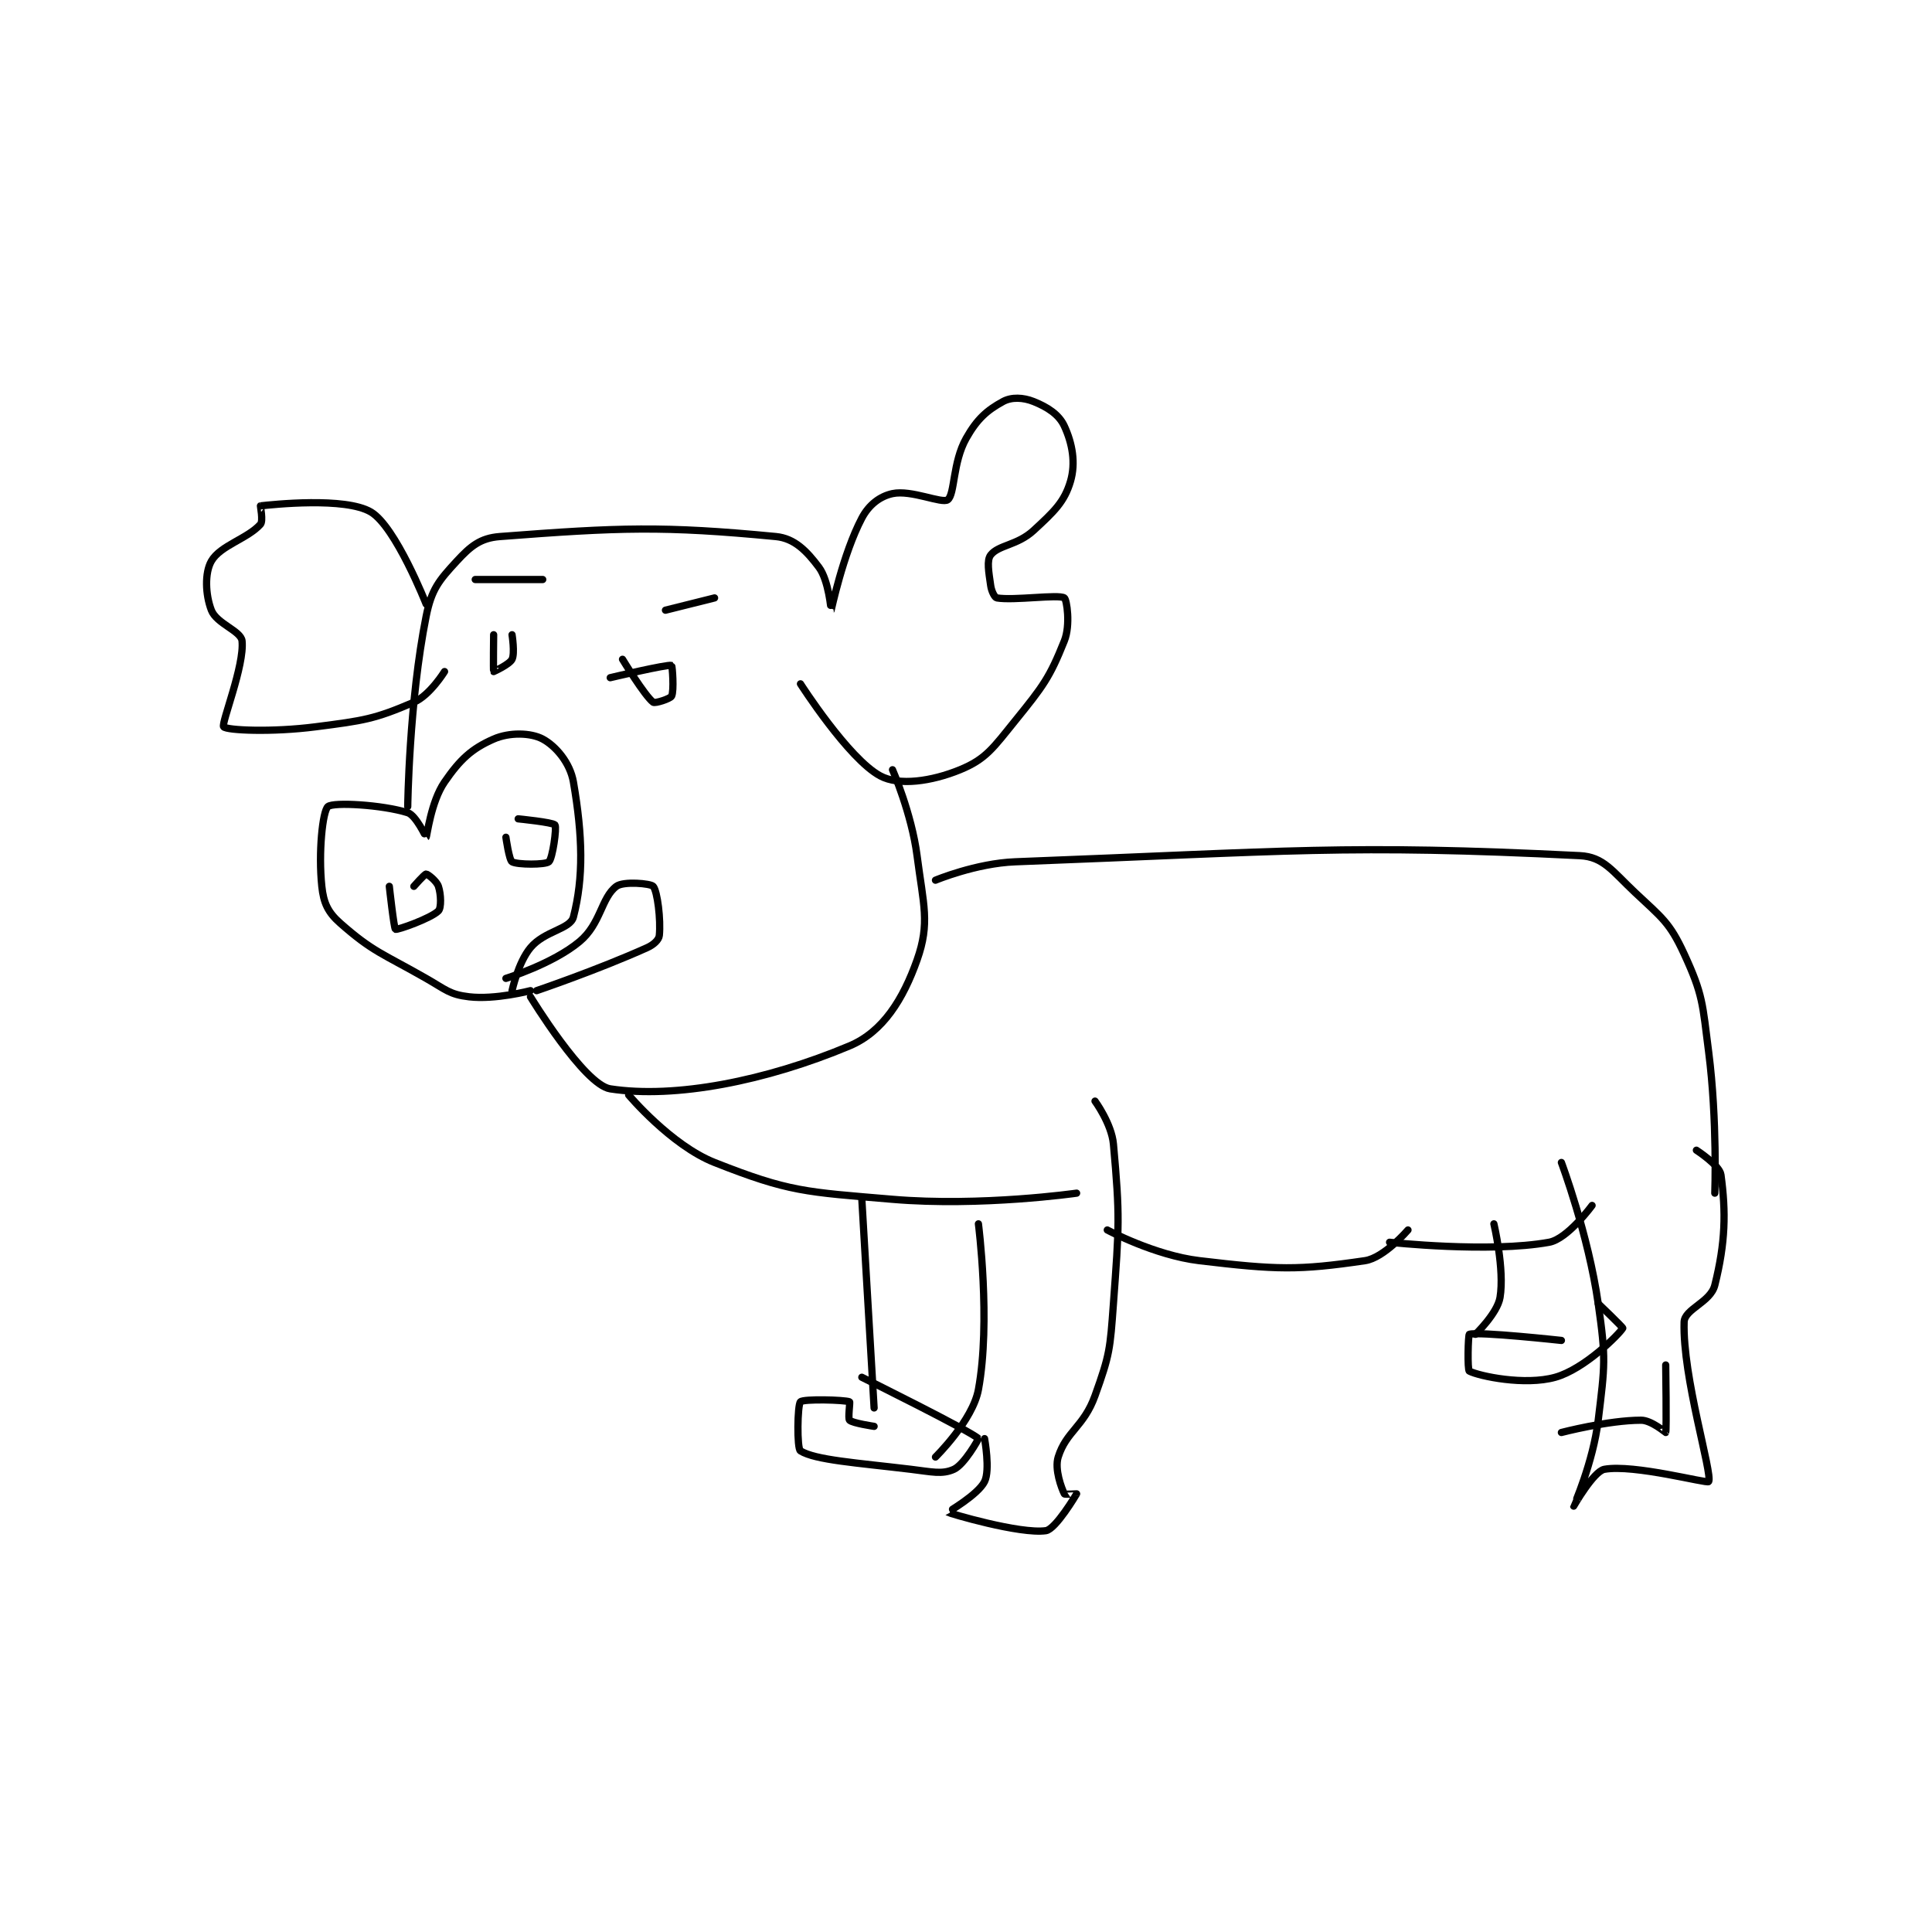 <?xml version="1.0" encoding="utf-8"?>
<!DOCTYPE svg PUBLIC "-//W3C//DTD SVG 1.1//EN" "http://www.w3.org/Graphics/SVG/1.1/DTD/svg11.dtd">
<svg viewBox="0 0 800 800" preserveAspectRatio="xMinYMin meet" xmlns="http://www.w3.org/2000/svg" version="1.1">
<g fill="none" stroke="black" stroke-linecap="round" stroke-linejoin="round" stroke-width="1.181">
<g transform="translate(87.52,166.275) scale(2.541) translate(-83,-115.133)">
<path id="0" d="M201 193.133 C201 193.133 207.603 190.377 214 190.133 C258.891 188.423 267.771 187.241 306 189.133 C309.865 189.325 311.297 191.648 315 195.133 C319.402 199.276 320.627 199.991 323 205.133 C326.093 211.836 325.98 213.174 327 221.133 C328.429 232.281 328 244.133 328 244.133 "/>
<path id="1" d="M194 175.133 C194 175.133 197.114 182.266 198 189.133 C199.038 197.175 200.137 200.111 198 206.133 C195.75 212.476 192.474 217.834 187 220.133 C173.399 225.846 158.574 228.76 148 227.133 C143.732 226.477 135 212.133 135 212.133 "/>
<path id="2" d="M135 211.133 C135 211.133 129.285 212.637 125 212.133 C121.811 211.758 121.239 210.984 118 209.133 C110.884 205.067 109.334 204.84 104 200.133 C101.984 198.354 101.284 196.827 101 194.133 C100.421 188.633 101.125 181.883 102 181.133 C102.875 180.383 110.825 180.828 115 182.133 C116.333 182.55 117.995 186.137 118 186.133 C118.144 186.013 118.76 180.391 121 177.133 C123.531 173.452 125.435 171.693 129 170.133 C131.578 169.005 135.062 169.09 137 170.133 C139.125 171.277 141.459 173.994 142 177.133 C143.515 185.919 143.67 192.69 142 199.133 C141.483 201.129 137.291 201.384 135 204.133 C132.991 206.544 132 211.133 132 211.133 "/>
<path id="3" d="M112 194.133 C112 194.133 112.754 201.01 113 201.133 C113.301 201.284 118.786 199.348 120 198.133 C120.486 197.648 120.437 195.445 120 194.133 C119.709 193.259 118.25 192.133 118 192.133 C117.75 192.133 116 194.133 116 194.133 "/>
<path id="4" d="M131 186.133 C131 186.133 131.522 189.86 132 190.133 C132.873 190.632 137.414 190.636 138 190.133 C138.6 189.619 139.312 184.571 139 184.133 C138.688 183.696 133 183.133 133 183.133 "/>
<path id="5" d="M131 209.133 C131 209.133 138.623 206.781 143 203.133 C146.476 200.237 146.535 195.982 149 194.133 C150.16 193.263 154.589 193.664 155 194.133 C155.695 194.927 156.255 199.587 156 202.133 C155.929 202.843 155.106 203.636 154 204.133 C145.935 207.763 136 211.133 136 211.133 "/>
<path id="6" d="M115 181.133 C115 181.133 115.209 164.089 118 150.133 C118.883 145.717 120.08 144.297 123 141.133 C125.244 138.703 126.831 137.377 130 137.133 C149.518 135.632 156.665 135.37 175 137.133 C178.048 137.426 180.046 139.528 182 142.133 C183.62 144.294 183.99 149.145 184 149.133 C184.037 149.091 185.926 139.974 189 134.133 C190.156 131.937 191.96 130.571 194 130.133 C197.06 129.478 202.081 131.822 203 131.133 C204.169 130.256 203.792 125.058 206 121.133 C207.771 117.985 209.397 116.553 212 115.133 C213.404 114.368 215.291 114.45 217 115.133 C219.256 116.036 221.126 117.239 222 119.133 C223.311 121.975 223.881 125.14 223 128.133 C222.012 131.491 220.323 133.066 217 136.133 C214.346 138.583 211.281 138.487 210 140.133 C209.322 141.005 209.686 142.935 210 145.133 C210.135 146.075 210.66 147.077 211 147.133 C213.802 147.6 221.021 146.511 222 147.133 C222.396 147.386 223.035 151.547 222 154.133 C219.606 160.119 218.562 161.498 214 167.133 C210.419 171.556 209.24 173.399 205 175.133 C200.368 177.028 195.072 177.788 192 176.133 C186.804 173.335 179 161.133 179 161.133 "/>
<path id="7" d="M118 148.133 C118 148.133 113.034 135.524 109 133.133 C104.807 130.649 92.971 131.914 91 132.133 C90.963 132.137 91.477 134.597 91 135.133 C88.917 137.477 84.457 138.583 83 141.133 C81.897 143.063 82.024 146.595 83 149.133 C83.845 151.33 87.829 152.506 88 154.133 C88.424 158.162 84.559 167.619 85 168.133 C85.496 168.712 92.841 169.057 100 168.133 C107.882 167.116 109.546 166.899 116 164.133 C118.603 163.018 121 159.133 121 159.133 "/>
<path id="8" d="M129 153.133 C129 153.133 128.929 159.038 129 159.133 C129.003 159.137 131.577 157.979 132 157.133 C132.483 156.167 132 153.133 132 153.133 "/>
<path id="9" d="M150 157.133 C150 157.133 153.627 163.103 155 164.133 C155.301 164.359 157.783 163.566 158 163.133 C158.433 162.267 158.111 158.167 158 158.133 C157.303 157.924 148 160.133 148 160.133 "/>
<path id="10" d="M126 144.133 L137 144.133 "/>
<path id="11" d="M157 149.133 L165 147.133 "/>
<path id="12" d="M151 228.133 C151 228.133 157.876 236.317 165 239.133 C177.181 243.949 179.759 243.926 194 245.133 C208.438 246.357 224 244.133 224 244.133 "/>
<path id="13" d="M189 245.133 L191 279.133 "/>
<path id="14" d="M208 249.133 C208 249.133 210.044 265.038 208 276.133 C207.07 281.184 201 287.133 201 287.133 "/>
<path id="15" d="M191 282.133 C191 282.133 187.482 281.616 187 281.133 C186.71 280.844 187.123 278.18 187 278.133 C186.123 277.805 179.5 277.633 179 278.133 C178.5 278.633 178.397 285.765 179 286.133 C181.447 287.629 188.073 288.062 197 289.133 C200.404 289.542 202.086 290.003 204 289.133 C205.715 288.354 208.041 284.174 208 284.133 C206.808 282.942 189 274.133 189 274.133 "/>
<path id="16" d="M209 284.133 C209 284.133 209.942 289.25 209 291.133 C207.924 293.286 202.98 296.117 203 296.133 C203.185 296.281 214.779 299.736 219 299.133 C220.588 298.906 223.945 293.243 224 293.133 C224.006 293.12 222.068 293.269 222 293.133 C221.559 292.252 220.372 289.142 221 287.133 C222.311 282.938 225.174 282.207 227 277.133 C229.415 270.424 229.457 269.556 230 262.133 C230.928 249.452 231.079 248.005 230 236.133 C229.698 232.812 227 229.133 227 229.133 "/>
<path id="17" d="M229 250.133 C229 250.133 236.701 254.264 244 255.133 C256.637 256.638 260.132 256.731 271 255.133 C274.113 254.675 278 250.133 278 250.133 "/>
<path id="18" d="M275 252.133 C275 252.133 291.263 253.904 301 252.133 C304.03 251.582 308 246.133 308 246.133 "/>
<path id="19" d="M303 239.133 C303 239.133 307.384 250.819 309 262.133 C310.287 271.144 310.092 272.128 309 281.133 C308.168 287.999 304.998 295.121 305 295.133 C305.001 295.138 308.238 289.454 310 289.133 C314.812 288.259 326.797 291.508 327 291.133 C327.671 289.894 322.721 274.058 323 265.133 C323.066 263.01 327.307 261.905 328 259.133 C329.744 252.157 329.83 247.224 329 241.133 C328.789 239.584 325 237.133 325 237.133 "/>
<path id="20" d="M320 272.133 C320 272.133 320.156 282.783 320 283.133 C319.997 283.14 317.649 281.133 316 281.133 C310.641 281.133 303 283.133 303 283.133 "/>
<path id="21" d="M303 268.133 C303 268.133 289.438 266.654 288 267.133 C287.804 267.199 287.656 272.961 288 273.133 C289.664 273.965 297.047 275.52 302 274.133 C306.78 272.795 312.441 267.091 313 266.133 C313.065 266.023 309 262.133 309 262.133 "/>
<path id="22" d="M292 249.133 C292 249.133 293.763 256.558 293 261.133 C292.57 263.711 289 267.133 289 267.133 "/>
</g>
</g>
</svg>
